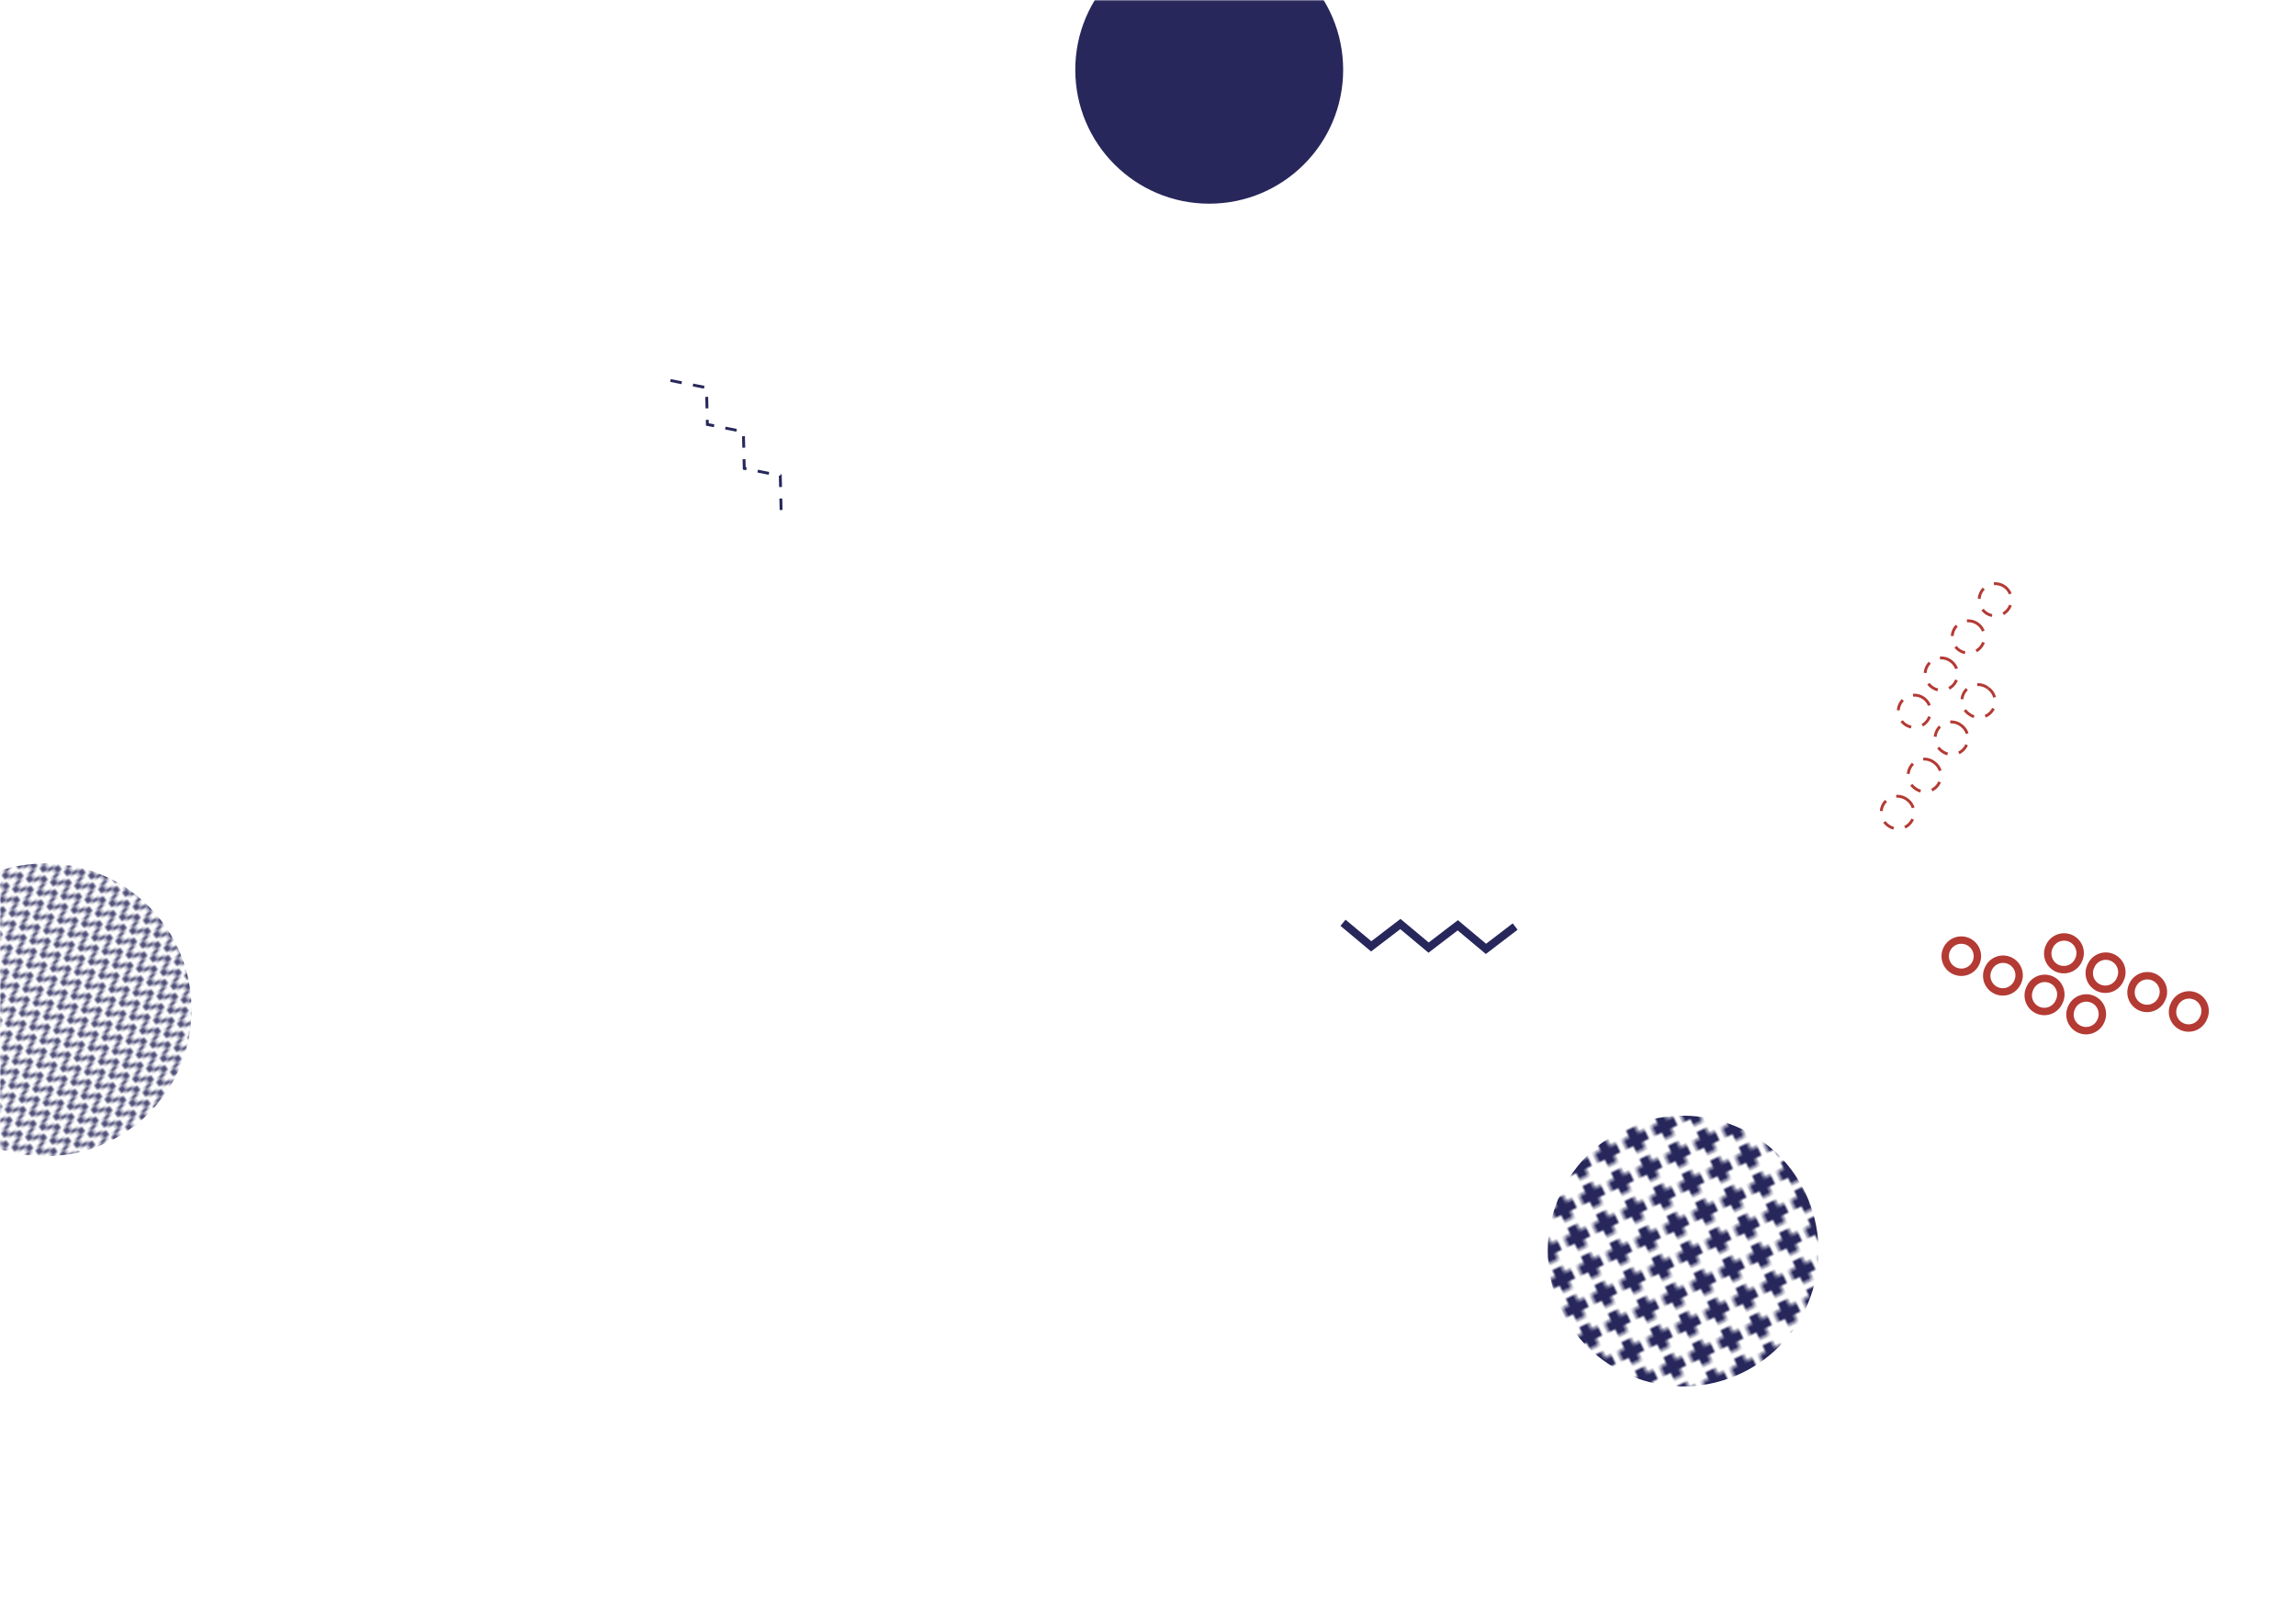 <svg xmlns="http://www.w3.org/2000/svg" version="1.1" xmlns:xlink="http://www.w3.org/1999/xlink" xmlns:svgjs="http://svgjs.dev/svgjs" width="800" height="560" preserveAspectRatio="none" viewBox="0 0 800 560">
    <g mask="url(&quot;#SvgjsMask1673&quot;)" fill="none">
        <path d="M714.07 329.84a5.6 5.6 0 1 0 10.15 4.73 5.6 5.6 0 1 0-10.15-4.73zM728.57 336.6a5.6 5.6 0 1 0 10.15 4.72 5.6 5.6 0 1 0-10.15-4.72zM743.08 343.35a5.6 5.6 0 1 0 10.15 4.73 5.6 5.6 0 1 0-10.15-4.73zM757.58 350.11a5.6 5.6 0 1 0 10.15 4.72 5.6 5.6 0 1 0-10.15-4.72zM678.3 330.84a5.6 5.6 0 1 0 10.16 4.73 5.6 5.6 0 1 0-10.16-4.73zM692.81 337.59a5.6 5.6 0 1 0 10.15 4.73 5.6 5.6 0 1 0-10.15-4.73zM707.31 344.35a5.6 5.6 0 1 0 10.15 4.72 5.6 5.6 0 1 0-10.15-4.72zM721.82 351.1a5.6 5.6 0 1 0 10.15 4.73 5.6 5.6 0 1 0-10.15-4.73z" stroke="rgba(180, 58, 52, 1)" stroke-width="2.58"></path>
        <circle r="46.667" cx="421.33" cy="24.31" fill="rgba(39, 39, 91, 1)"></circle>
        <rect width="188.64" height="188.64" clip-path="url(&quot;#SvgjsClipPath1674&quot;)" x="492.14" y="341.64" fill="url(&quot;#SvgjsPattern1675&quot;)" transform="rotate(64.7, 586.46, 435.96)"></rect>
        <path d="M527.93 322.88L517.76 330.66 507.94 322.44 497.77 330.22 487.94 322 477.77 329.78 467.95 321.56" stroke="rgba(39, 39, 91, 1)" stroke-width="2.79"></path>
        <path d="M692.66 239.77a5.6 5.6 0 1 0-6.57 9.06 5.6 5.6 0 1 0 6.57-9.06zM683.27 252.72a5.6 5.6 0 1 0-6.58 9.06 5.6 5.6 0 1 0 6.58-9.06zM673.87 265.67a5.6 5.6 0 1 0-6.58 9.06 5.6 5.6 0 1 0 6.58-9.06zM664.47 278.62a5.6 5.6 0 1 0-6.58 9.06 5.6 5.6 0 1 0 6.58-9.06zM698.51 204.47a5.6 5.6 0 1 0-6.58 9.07 5.6 5.6 0 1 0 6.58-9.07zM689.11 217.42a5.6 5.6 0 1 0-6.58 9.07 5.6 5.6 0 1 0 6.58-9.07zM679.71 230.37a5.6 5.6 0 1 0-6.57 9.07 5.6 5.6 0 1 0 6.57-9.07zM670.32 243.32a5.6 5.6 0 1 0-6.58 9.07 5.6 5.6 0 1 0 6.58-9.07z" stroke="rgba(180, 58, 52, 1)" stroke-width="1" stroke-dasharray="4, 4"></path>
        <rect width="204" height="204" clip-path="url(&quot;#SvgjsClipPath1676&quot;)" x="-86.25" y="249.89" fill="url(&quot;#SvgjsPattern1677&quot;)" transform="rotate(53.28, 15.75, 351.89)"></rect>
        <path d="M233.61 132.59L246.17 135.11 246.47 147.91 259.02 150.43 259.32 163.23 271.88 165.75 272.18 178.55" stroke="rgba(39, 39, 91, 1)" stroke-width="1" stroke-dasharray="4, 4"></path>
    </g>
    <defs>
        <mask id="SvgjsMask1673">
            <rect width="800" height="560" fill="#ffffff"></rect>
        </mask>
        <pattern x="0" y="0" width="10.48" height="10.48" patternUnits="userSpaceOnUse" id="SvgjsPattern1675">
            <path d="M5.24 1L5.24 9.48M1 5.24L9.48 5.24" stroke="rgba(39, 39, 91, 1)" fill="none" stroke-width="3.54"></path>
        </pattern>
        <clipPath id="SvgjsClipPath1674">
            <circle r="47.16" cx="586.46" cy="435.96"></circle>
        </clipPath>
        <pattern x="0" y="0" width="6" height="6" patternUnits="userSpaceOnUse" id="SvgjsPattern1677">
            <path d="M0 6L3 0L6 6" stroke="rgba(39, 39, 91, 1)" fill="none"></path>
        </pattern>
        <clipPath id="SvgjsClipPath1676">
            <circle r="51" cx="15.75" cy="351.89"></circle>
        </clipPath>
    </defs>
</svg>